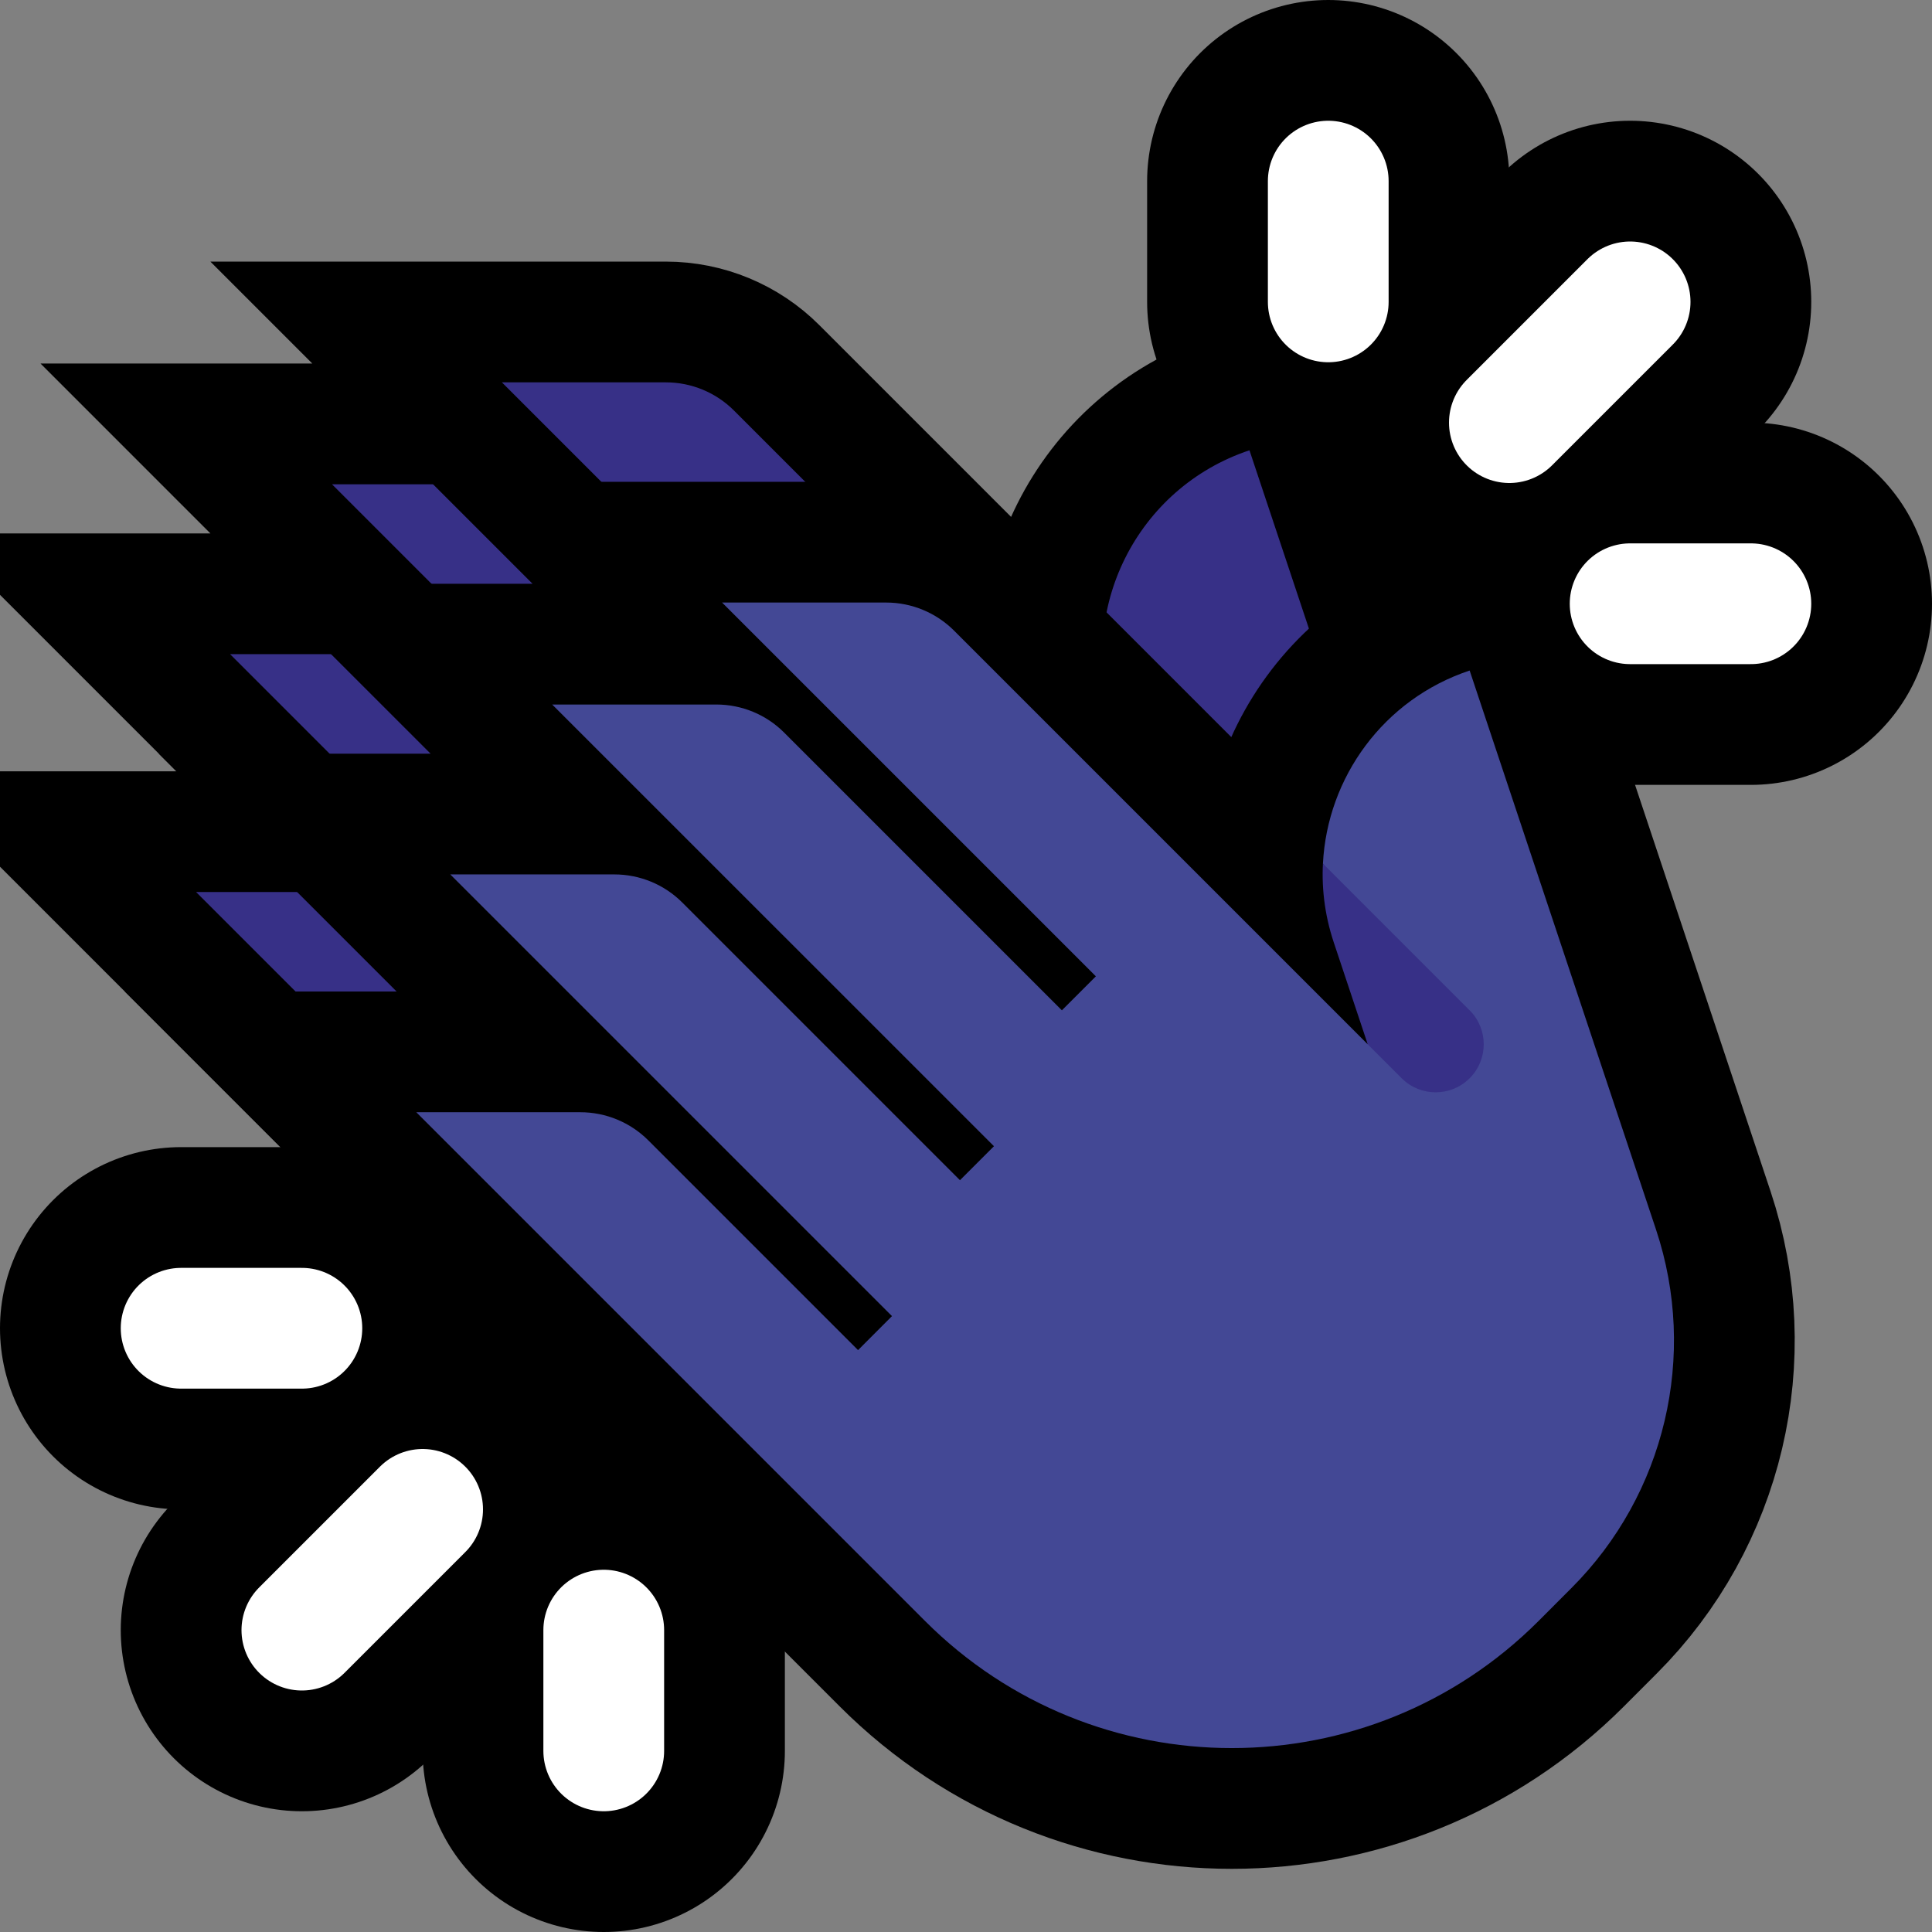 <?xml version="1.0" encoding="UTF-8"?>
<!DOCTYPE svg  PUBLIC '-//W3C//DTD SVG 1.1//EN'  'http://www.w3.org/Graphics/SVG/1.1/DTD/svg11.dtd'>
<svg clip-rule="evenodd" fill-rule="evenodd" stroke-linecap="round" stroke-miterlimit="2" version="1.1" viewBox="0 0 32 32" xml:space="preserve" xmlns="http://www.w3.org/2000/svg" xmlns:serif="http://www.serif.com/">
<rect x="0" y="0" width="32" height="32" fill="#808080" stroke="none"/>

    <rect id="clap--clw-" width="32" height="32" fill="none" serif:id="clap [clw]"/>
    <clipPath id="_clip1">
        <rect width="32" height="32"/>
    </clipPath>
    <g clip-path="url(#_clip1)">
        <g id="outline" fill="none" stroke="#000" stroke-width="6px">
            <path d="m22 5v-2"/>
            <path d="m25 7 2-2"/>
            <path d="m27 10h2"/>
            <path d="m10 27v2"/>
            <path d="m7 25-2 2"/>
            <path d="m5 22h-2"/>
        </g>
        <g id="emoji">
            
                <path d="m11.03 6.333c0.422 0 0.828 0.168 1.126 0.466l6.85 6.85s-0.253-0.758-0.563-1.688c-0.621-1.865 0.386-3.881 2.252-4.503 0 0 1.836 5.51 3.087 9.26 0.694 2.086 0.151 4.385-1.403 5.94l-0.545 0.545c-2.805 2.805-7.353 2.805-10.158 0l-8.428-8.428h2.717c0.422 0 0.827 0.168 1.126 0.466l3.473 3.473 0.563-0.562-7.316-7.317h2.717c0.422 0 0.827 0.168 1.125 0.466l4.6 4.599 0.562-0.562-7.316-7.317h2.717c0.422 0 0.828 0.168 1.126 0.466l4.599 4.599 0.563-0.562-6.191-6.191h2.717z" fill="none" stroke="#000" stroke-linecap="butt" stroke-miterlimit="3" stroke-width="4px"/>
                
                    <path d="m11.03 6.333c0.422 0 0.828 0.168 1.126 0.466l6.85 6.85s-0.253-0.758-0.563-1.688c-0.621-1.865 0.386-3.881 2.252-4.503 0 0 1.836 5.51 3.087 9.26 0.694 2.086 0.151 4.385-1.403 5.94l-0.545 0.545c-2.805 2.805-7.353 2.805-10.158 0l-8.428-8.428h2.717c0.422 0 0.827 0.168 1.126 0.466l3.473 3.473 0.563-0.562-7.316-7.317h2.717c0.422 0 0.827 0.168 1.125 0.466l4.6 4.599 0.562-0.562-7.316-7.317h2.717c0.422 0 0.828 0.168 1.126 0.466l4.599 4.599 0.563-0.562-6.191-6.191h2.717z" fill="#373087"/>
                
            
            
                <path d="m14.678 9.98c0.422 0 0.827 0.168 1.125 0.466l6.851 6.851s-0.254-0.759-0.563-1.689c-0.622-1.865 0.386-3.881 2.251-4.502 0 0 1.836 5.509 3.087 9.26 0.694 2.085 0.152 4.385-1.403 5.939-0.177 0.178-0.359 0.36-0.544 0.545-2.805 2.805-7.354 2.805-10.159 0l-8.428-8.428h2.717c0.423 0 0.828 0.168 1.126 0.466l3.474 3.474 0.562-0.563-7.316-7.316h2.717c0.422 0 0.828 0.167 1.126 0.466l4.599 4.599 0.563-0.563-7.317-7.316h2.718c0.422 0 0.827 0.167 1.125 0.466l4.599 4.599 0.563-0.563-6.191-6.191h2.718z" fill="none" stroke="#000" stroke-linecap="butt" stroke-miterlimit="3" stroke-width="4px"/>
                
                    <path d="m14.678 9.98c0.422 0 0.827 0.168 1.125 0.466l6.851 6.851v-0.294l-0.396-2.182-0.346-0.517c0.072-1.422 0.998-2.721 2.43-3.198 0 0 1.836 5.509 3.087 9.26 0.694 2.085 0.152 4.385-1.403 5.939-0.177 0.178-0.359 0.36-0.544 0.545-2.805 2.805-7.354 2.805-10.159 0l-8.428-8.428h2.717c0.423 0 0.828 0.168 1.126 0.466l3.474 3.474 0.562-0.563-7.316-7.316h2.717c0.422 0 0.828 0.167 1.126 0.466l4.599 4.599 0.563-0.563-7.317-7.316h2.718c0.422 0 0.827 0.167 1.125 0.466l4.599 4.599 0.563-0.563-6.191-6.191h2.718z" fill="#434895"/>
                    <clipPath id="_clip2">
                        <path d="m24.342 11.106s1.836 5.509 3.087 9.26c0.694 2.085 0.152 4.385-1.403 5.939-0.177 0.178-0.359 0.36-0.544 0.545-2.805 2.805-7.354 2.805-10.159 0-1.524-1.525-2.8-2.8-2.8-2.8l2.814-2.814-0.563-0.563 1.689-1.688-0.563-0.563 3.94-3.939 2.814 2.814s-0.254-0.759-0.563-1.689c-0.622-1.865 0.386-3.881 2.251-4.502z"/>
                    </clipPath>
                    <g clip-path="url(#_clip2)">
                        <path d="m22.654 17.297-2.252-4.503 3.94 3.94c0.311 0.31 0.311 0.815 0 1.125-0.311 0.311-0.815 0.311-1.126 0l-0.562-0.562z" fill="#373087"/>
                    </g>
                
            
            <path d="m22 5v-2" fill="none" stroke="#fff" stroke-width="2px"/>
            <path d="m25 7 2-2" fill="none" stroke="#fff" stroke-width="2px"/>
            <path d="m27 10h2" fill="none" stroke="#fff" stroke-width="2px"/>
            <path d="m10 27v2" fill="none" stroke="#fff" stroke-width="2px"/>
            <path d="m7 25-2 2" fill="none" stroke="#fff" stroke-width="2px"/>
            <path d="m5 22h-2" fill="none" stroke="#fff" stroke-width="2px"/>
        </g>
    </g>
</svg>
